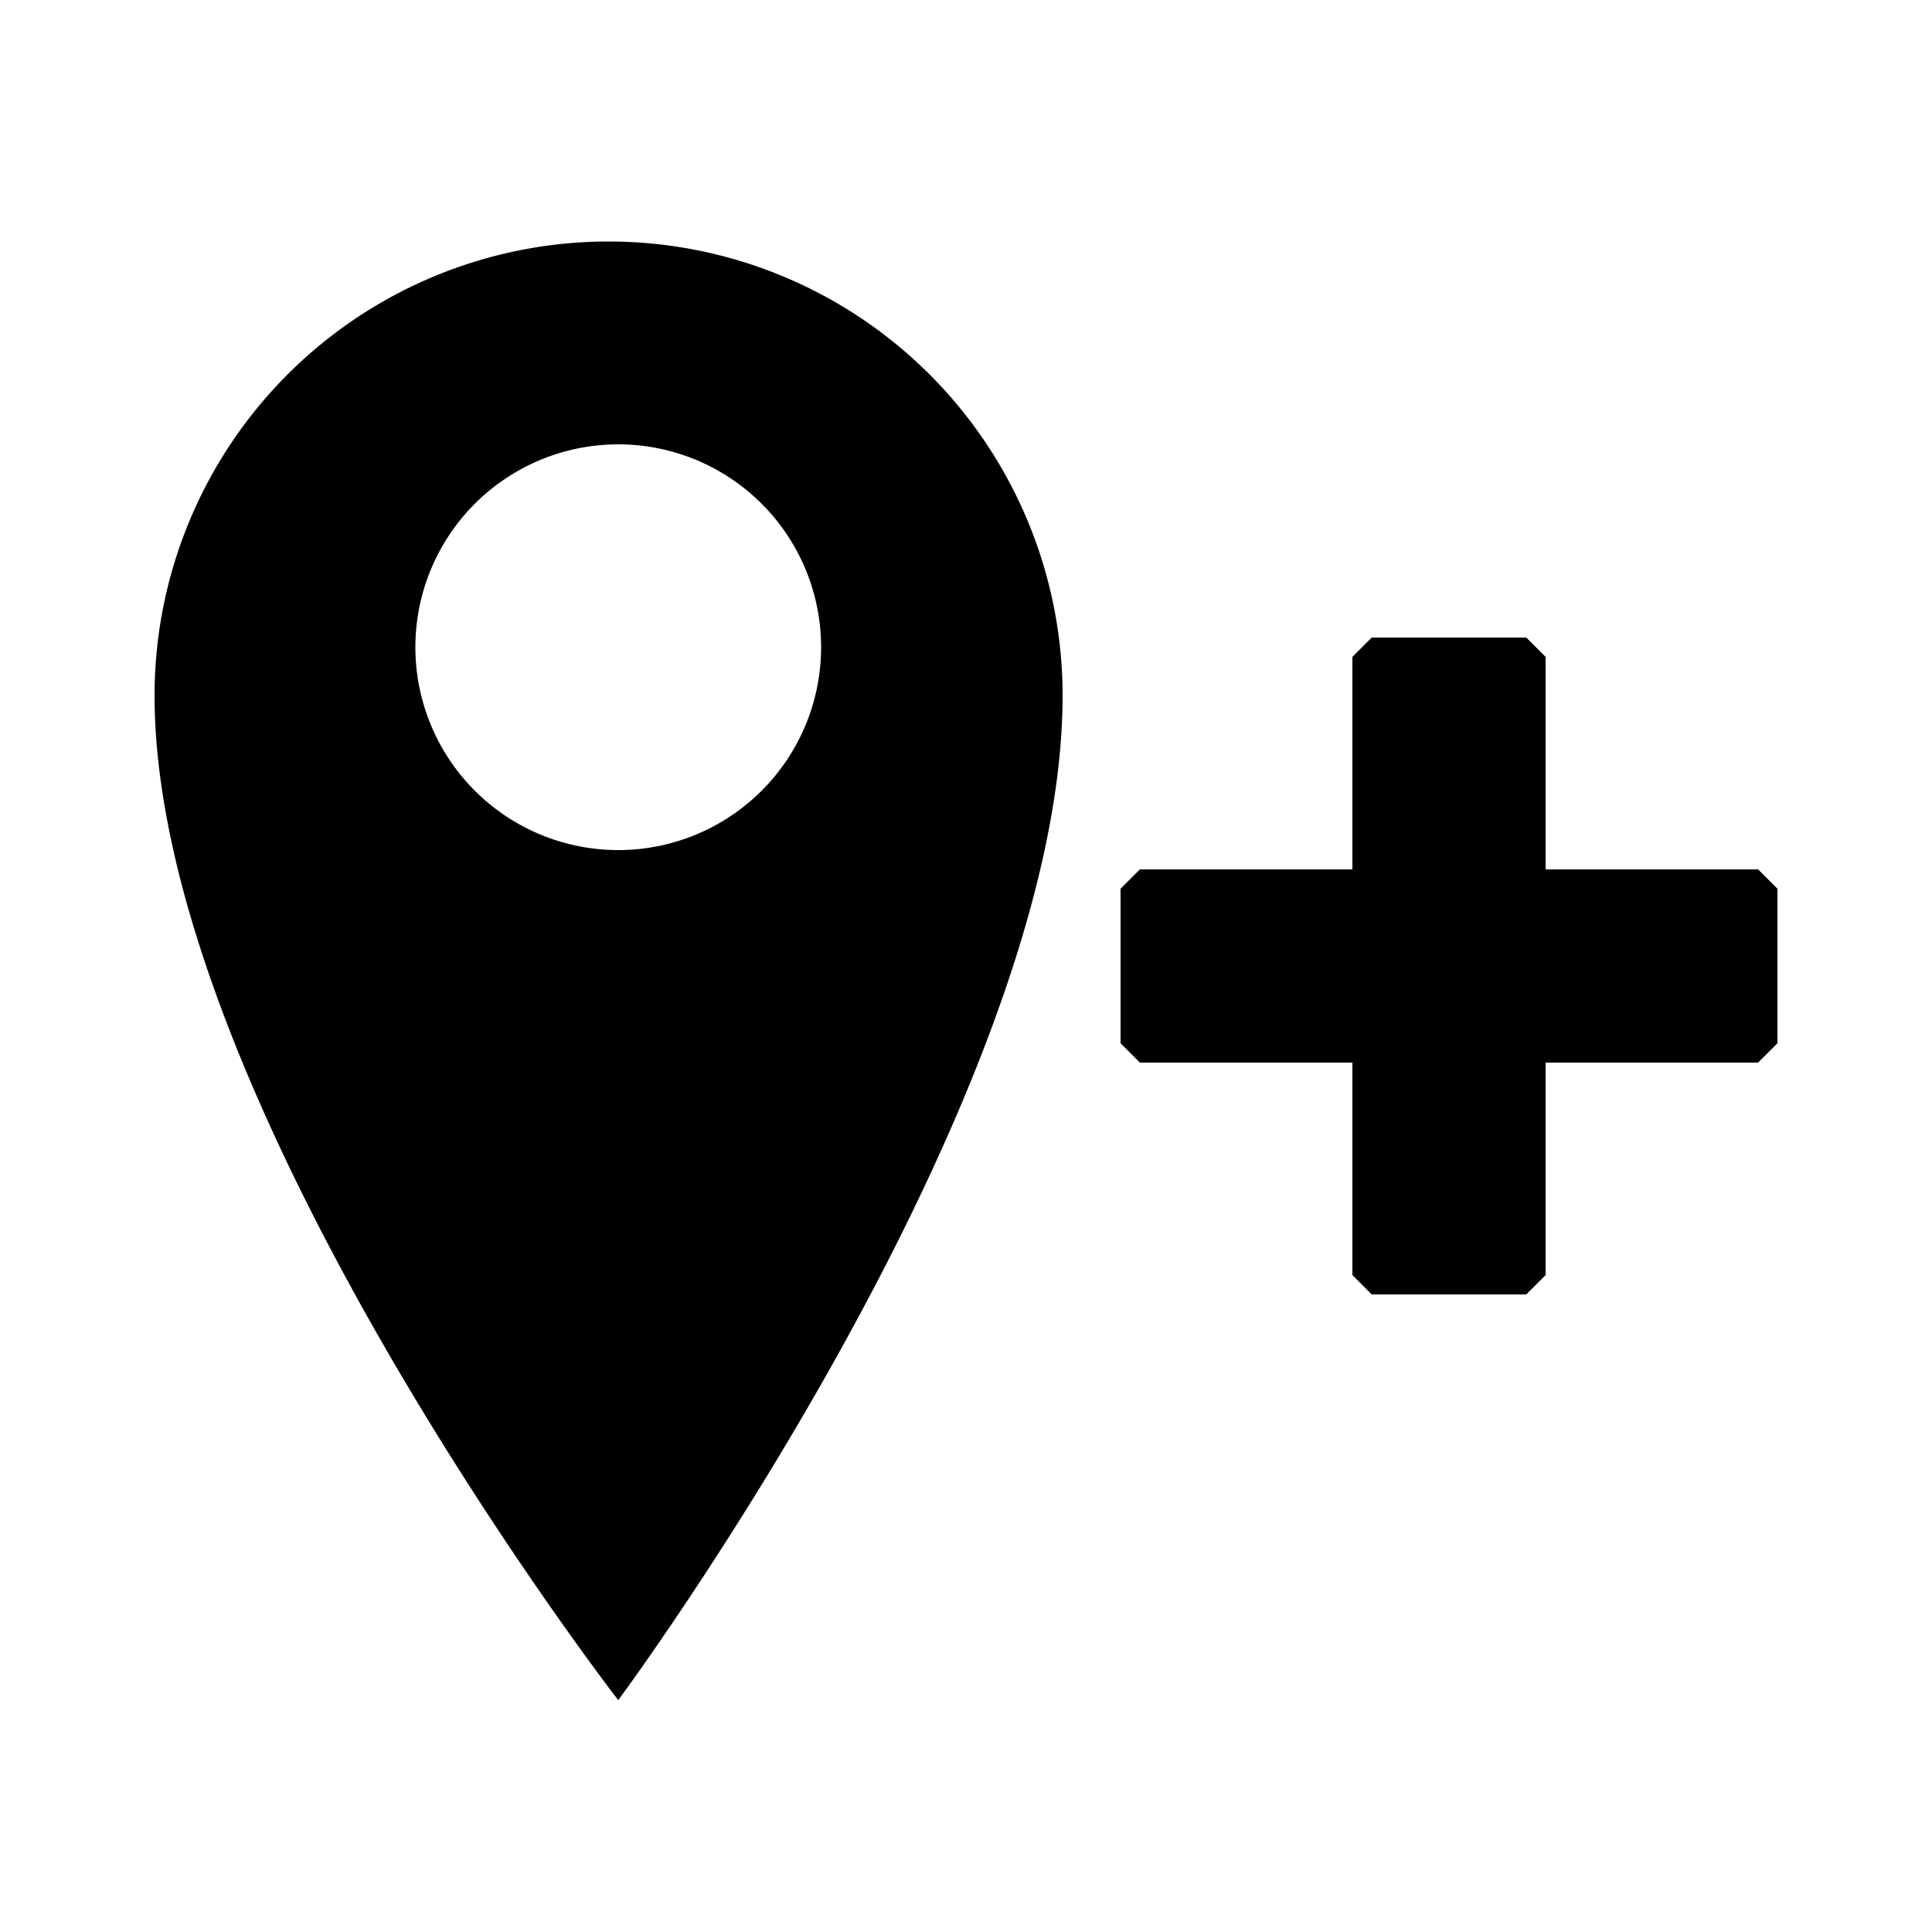<svg viewBox="0 0 100 100" xmlns="http://www.w3.org/2000/svg" fill-rule="evenodd" clip-rule="evenodd" stroke-linejoin="round" stroke-miterlimit="2">
  <path fill="none" d="M0 0h100v100H0z"/>
  <path d="M32 88s23-31 23-52a23 23 0 00-47 0c0 21 24 52 24 52zm0-65a10 10 0 110 21 10 10 0 010-21z"/>
  <path d="M91 45H80V34l-1-1h-8l-1 1v11H59l-1 1v8l1 1h11v11l1 1h8l1-1V55h11l1-1v-8l-1-1z" fill-rule="nonzero"/>
</svg>
